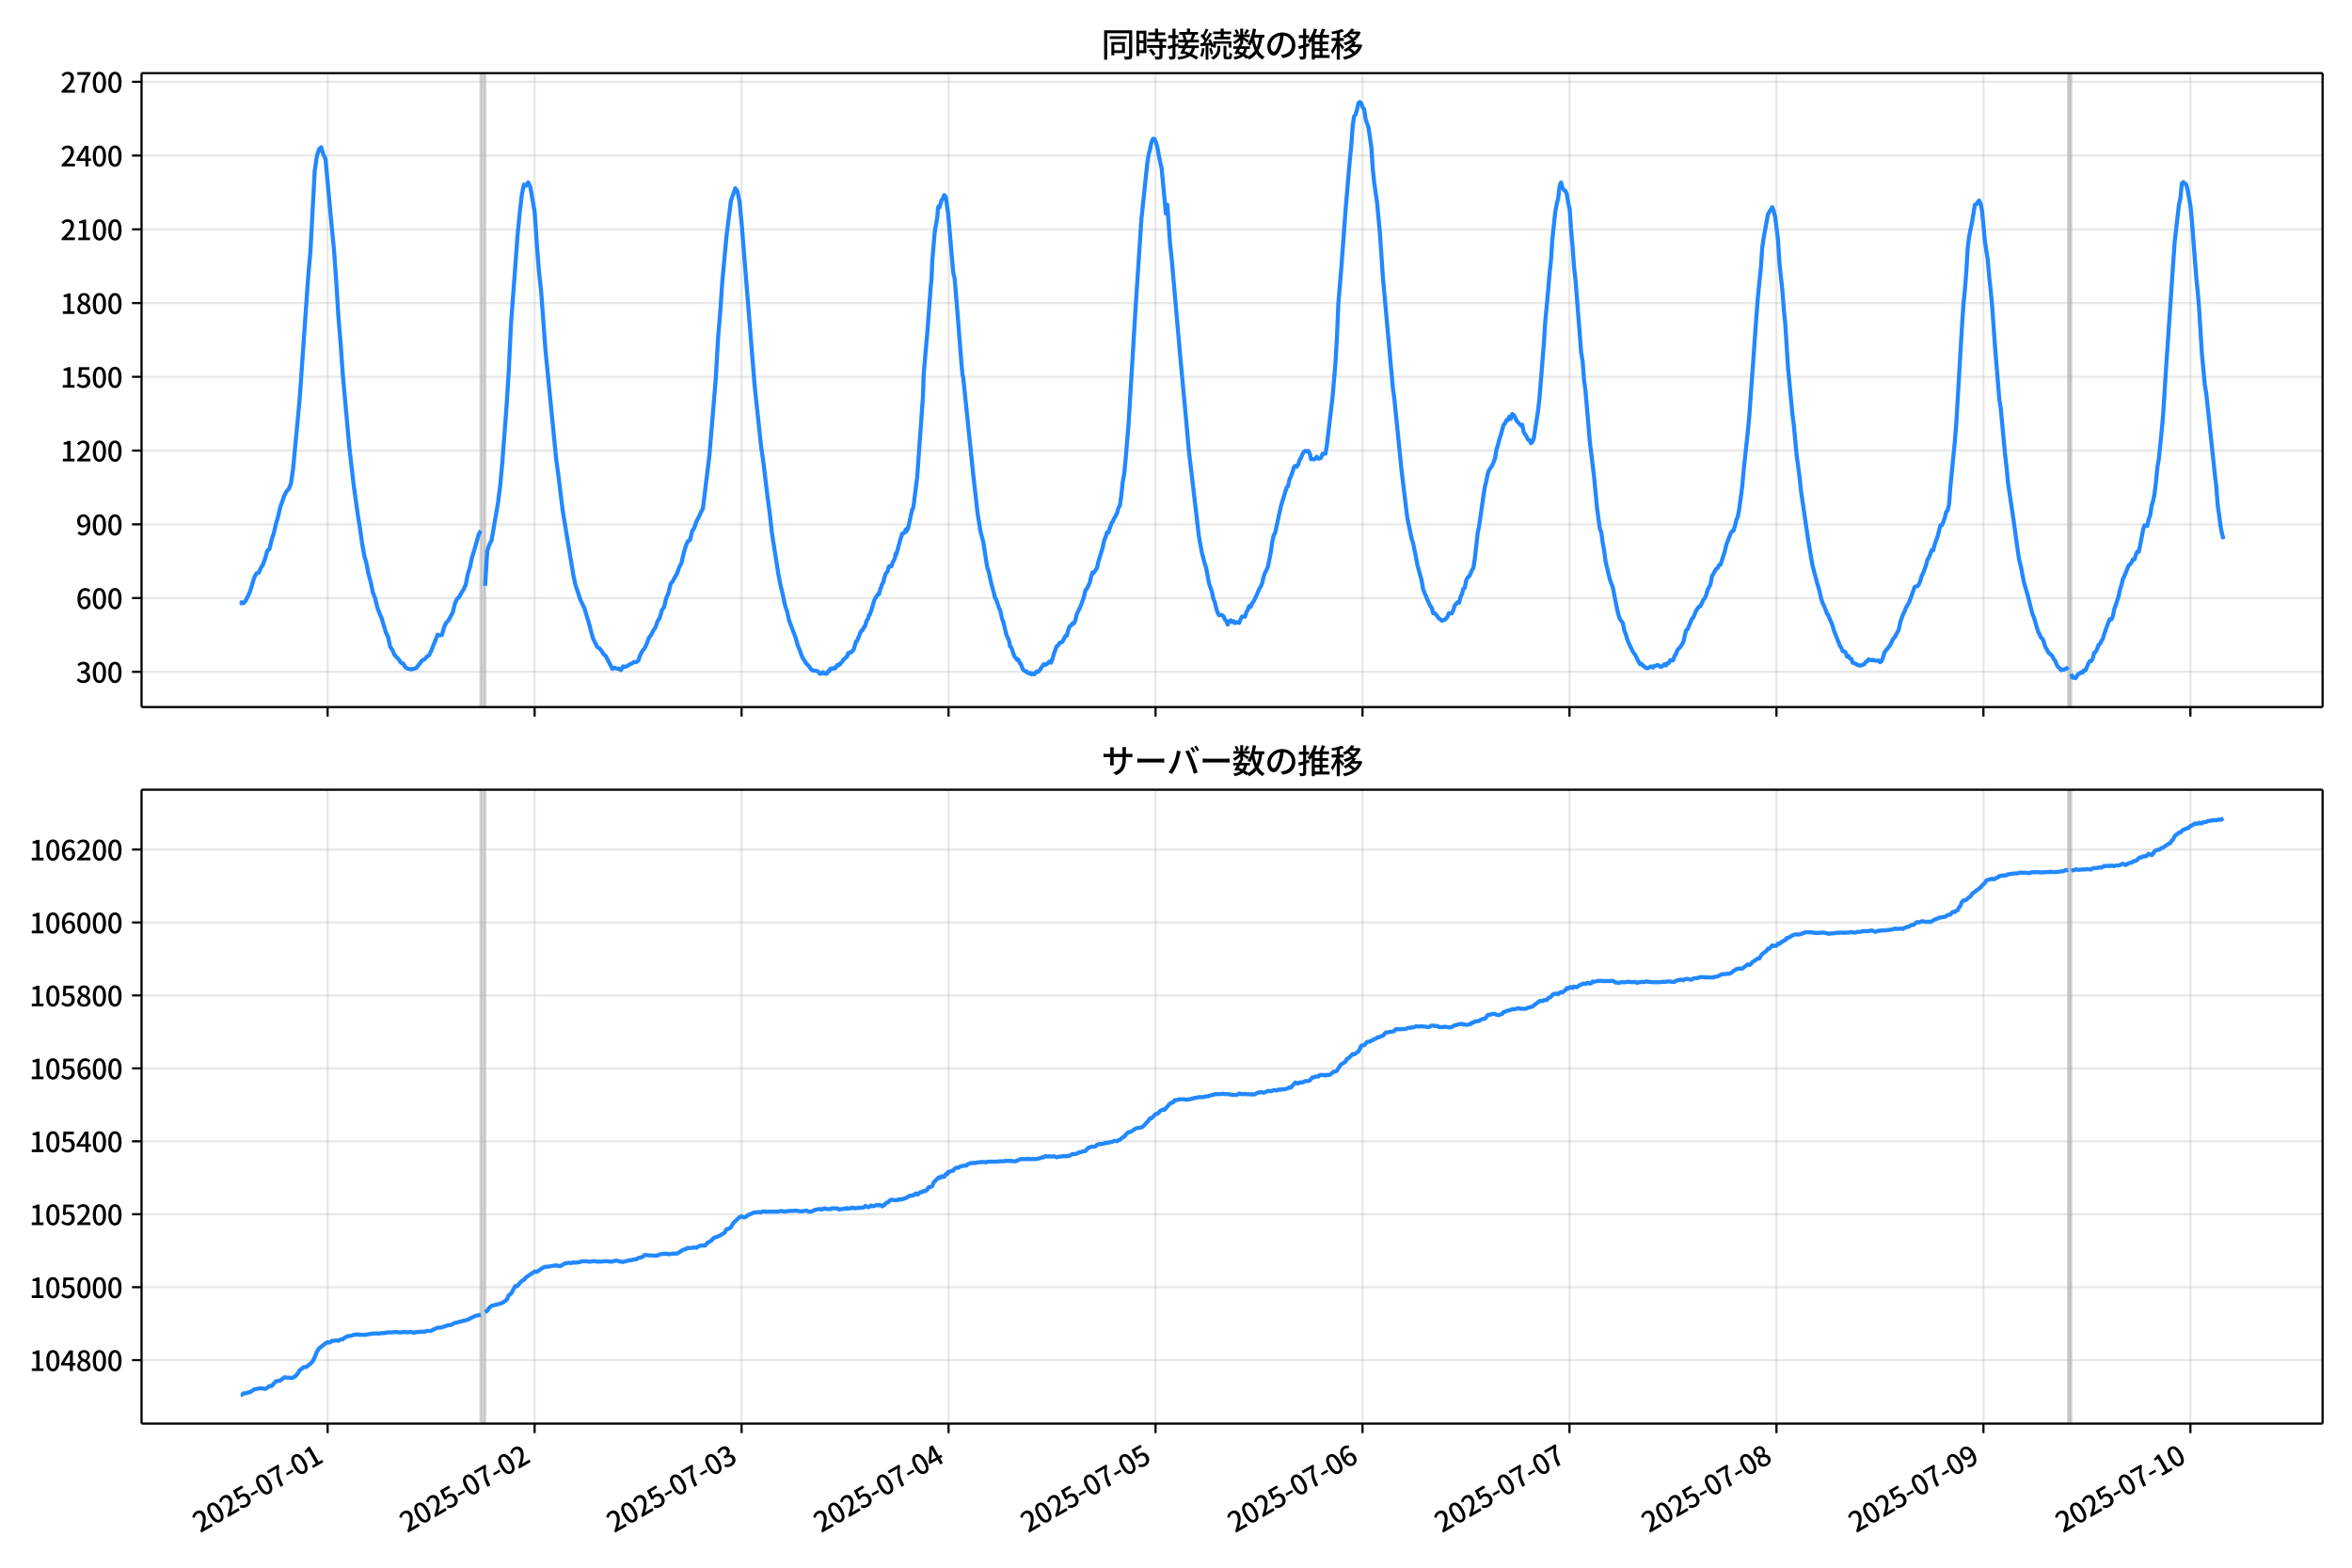 <!DOCTYPE svg  PUBLIC '-//W3C//DTD SVG 1.1//EN'  'http://www.w3.org/Graphics/SVG/1.1/DTD/svg11.dtd'>
<svg version="1.1" viewBox="0 0 864 576" xmlns="http://www.w3.org/2000/svg" xmlns:xlink="http://www.w3.org/1999/xlink">
 <defs>
  <style type="text/css">*{stroke-linejoin: round; stroke-linecap: butt}</style>
 </defs>
 <g id="aa">
  <g id="ab">
   <path d="m0 576h864v-576h-864z" fill="#fff"/>
  </g>
  <g id="ac">
   <g id="ad">
    <path d="m52 259.78h801.2v-232.9h-801.2z" fill="#fff"/>
   </g>
   <g id="ae">
    <path d="m176.59 259.78h1.584v-232.9h-1.584z" clip-path="url(#c)" fill="#808080" opacity=".3" stroke="#808080"/>
   </g>
   <g id="af">
    <path d="m759.76 259.78h1.056v-232.9h-1.056z" clip-path="url(#c)" fill="#808080" opacity=".3" stroke="#808080"/>
   </g>
   <g id="ag">
    <g id="ah">
     <g id="ai">
      <path d="m120.35 259.78v-232.9" clip-path="url(#c)" fill="none" stroke="#b0b0b0" stroke-linecap="square" stroke-opacity=".3" stroke-width=".8"/>
     </g>
     <g id="aj">
      <defs>
       <path id="e" d="m0 0v3.5" stroke="#000" stroke-width=".8"/>
      </defs>
      <use x="120.354" y="259.778" stroke="#000000" stroke-width=".8" xlink:href="#e"/>
     </g>
    </g>
    <g id="ak">
     <g id="al">
      <path d="m196.39 259.78v-232.9" clip-path="url(#c)" fill="none" stroke="#b0b0b0" stroke-linecap="square" stroke-opacity=".3" stroke-width=".8"/>
     </g>
     <g id="am">
      <use x="196.386" y="259.778" stroke="#000000" stroke-width=".8" xlink:href="#e"/>
     </g>
    </g>
    <g id="an">
     <g id="ao">
      <path d="m272.42 259.78v-232.9" clip-path="url(#c)" fill="none" stroke="#b0b0b0" stroke-linecap="square" stroke-opacity=".3" stroke-width=".8"/>
     </g>
     <g id="ap">
      <use x="272.417" y="259.778" stroke="#000000" stroke-width=".8" xlink:href="#e"/>
     </g>
    </g>
    <g id="aq">
     <g id="ar">
      <path d="m348.45 259.78v-232.9" clip-path="url(#c)" fill="none" stroke="#b0b0b0" stroke-linecap="square" stroke-opacity=".3" stroke-width=".8"/>
     </g>
     <g id="as">
      <use x="348.449" y="259.778" stroke="#000000" stroke-width=".8" xlink:href="#e"/>
     </g>
    </g>
    <g id="at">
     <g id="au">
      <path d="m424.48 259.78v-232.9" clip-path="url(#c)" fill="none" stroke="#b0b0b0" stroke-linecap="square" stroke-opacity=".3" stroke-width=".8"/>
     </g>
     <g id="av">
      <use x="424.48" y="259.778" stroke="#000000" stroke-width=".8" xlink:href="#e"/>
     </g>
    </g>
    <g id="aw">
     <g id="ax">
      <path d="m500.51 259.78v-232.9" clip-path="url(#c)" fill="none" stroke="#b0b0b0" stroke-linecap="square" stroke-opacity=".3" stroke-width=".8"/>
     </g>
     <g id="ay">
      <use x="500.512" y="259.778" stroke="#000000" stroke-width=".8" xlink:href="#e"/>
     </g>
    </g>
    <g id="az">
     <g id="ba">
      <path d="m576.54 259.78v-232.9" clip-path="url(#c)" fill="none" stroke="#b0b0b0" stroke-linecap="square" stroke-opacity=".3" stroke-width=".8"/>
     </g>
     <g id="bb">
      <use x="576.543" y="259.778" stroke="#000000" stroke-width=".8" xlink:href="#e"/>
     </g>
    </g>
    <g id="bc">
     <g id="bd">
      <path d="m652.57 259.78v-232.9" clip-path="url(#c)" fill="none" stroke="#b0b0b0" stroke-linecap="square" stroke-opacity=".3" stroke-width=".8"/>
     </g>
     <g id="be">
      <use x="652.575" y="259.778" stroke="#000000" stroke-width=".8" xlink:href="#e"/>
     </g>
    </g>
    <g id="bf">
     <g id="bg">
      <path d="m728.61 259.78v-232.9" clip-path="url(#c)" fill="none" stroke="#b0b0b0" stroke-linecap="square" stroke-opacity=".3" stroke-width=".8"/>
     </g>
     <g id="bh">
      <use x="728.606" y="259.778" stroke="#000000" stroke-width=".8" xlink:href="#e"/>
     </g>
    </g>
    <g id="bi">
     <g id="bj">
      <path d="m804.64 259.78v-232.9" clip-path="url(#c)" fill="none" stroke="#b0b0b0" stroke-linecap="square" stroke-opacity=".3" stroke-width=".8"/>
     </g>
     <g id="bk">
      <use x="804.638" y="259.778" stroke="#000000" stroke-width=".8" xlink:href="#e"/>
     </g>
    </g>
   </g>
   <g id="bl">
    <g id="bm">
     <g id="bn">
      <path d="m52 246.84h801.2" clip-path="url(#c)" fill="none" stroke="#b0b0b0" stroke-linecap="square" stroke-opacity=".3" stroke-width=".8"/>
     </g>
     <g id="bo">
      <defs>
       <path id="g" d="m0 0h-3.5" stroke="#000" stroke-width=".8"/>
      </defs>
      <use x="52" y="246.843" stroke="#000000" stroke-width=".8" xlink:href="#g"/>
     </g>
     <g id="bp">
      <!-- 300 -->
      <g transform="translate(27.9 250.83) scale(.1 -.1)">
       <defs>
        <path id="r" transform="scale(.016)" d="m1715-90q-371 0-656 90t-503 240q-217 150-377 323l359 474q211-205 479-359 269-153 634-153 269 0 467 92 199 93 311 266t112 423q0 256-125 451t-429 300q-304 106-835 106v551q467 0 732 105 266 106 384 291 119 186 119 423 0 307-192 489-192 183-531 183-269 0-503-119-233-118-438-316l-384 460q282 256 614 413 333 157 737 157 422 0 748-144 327-144 512-413 186-269 186-659 0-403-221-685-221-281-592-422v-26q269-70 490-227t349-400 128-557q0-422-215-726-214-304-573-468-358-163-787-163z"/>
        <path id="a" transform="scale(.016)" d="m1830-90q-460 0-806 275-346 276-535 823-188 547-188 1366 0 820 188 1357 189 538 535 803 346 266 806 266 461 0 800-269 340-269 528-803 189-534 189-1354 0-819-189-1366-188-547-528-823-339-275-800-275zm0 589q237 0 422 185 186 186 288 599 103 413 103 1091 0 679-103 1082-102 403-288 582-185 180-422 180-236 0-422-180-186-179-292-582-105-403-105-1082 0-678 105-1091 106-413 292-599 186-185 422-185z"/>
       </defs>
       <use xlink:href="#r"/>
       <use transform="translate(57)" xlink:href="#a"/>
       <use transform="translate(114)" xlink:href="#a"/>
      </g>
     </g>
    </g>
    <g id="bq">
     <g id="br">
      <path d="m52 219.75h801.2" clip-path="url(#c)" fill="none" stroke="#b0b0b0" stroke-linecap="square" stroke-opacity=".3" stroke-width=".8"/>
     </g>
     <g id="bs">
      <use x="52" y="219.745" stroke="#000000" stroke-width=".8" xlink:href="#g"/>
     </g>
     <g id="bt">
      <!-- 600 -->
      <g transform="translate(27.9 223.73) scale(.1 -.1)">
       <defs>
        <path id="k" transform="scale(.016)" d="m1971-90q-339 0-634 144-294 144-518 435-224 292-352 733-128 442-128 1044 0 678 147 1161 148 483 397 784 250 301 570 445t665 144q397 0 688-147 292-147 490-359l-403-448q-128 154-327 253-198 99-409 99-307 0-567-182-259-182-413-605-153-422-153-1145 0-608 115-1002t326-589q212-195 493-195 212 0 375 121 163 122 259 343t96 522q0 300-90 511-89 212-259 320-169 109-419 109-211 0-451-134t-458-461l-25 538q134 192 313 323t374 201q196 71 375 71 397 0 694-163 298-163 467-490 170-326 170-825 0-468-195-817-195-348-512-544-317-195-701-195z"/>
       </defs>
       <use xlink:href="#k"/>
       <use transform="translate(57)" xlink:href="#a"/>
       <use transform="translate(114)" xlink:href="#a"/>
      </g>
     </g>
    </g>
    <g id="bu">
     <g id="bv">
      <path d="m52 192.65h801.2" clip-path="url(#c)" fill="none" stroke="#b0b0b0" stroke-linecap="square" stroke-opacity=".3" stroke-width=".8"/>
     </g>
     <g id="bw">
      <use x="52" y="192.647" stroke="#000000" stroke-width=".8" xlink:href="#g"/>
     </g>
     <g id="bx">
      <!-- 900 -->
      <g transform="translate(27.9 196.63) scale(.1 -.1)">
       <defs>
        <path id="q" transform="scale(.016)" d="m1562-90q-410 0-708 150-297 151-502 356l403 461q141-160 346-256t422-96q224 0 425 102 202 103 352 333 151 230 237 614 87 384 87 941 0 589-115 970t-323 563-496 182q-205 0-372-118-166-118-262-336t-96-525q0-301 86-512 87-211 259-323 173-112 417-112 224 0 460 141 237 141 448 461l32-544q-134-180-313-314t-371-208-384-74q-391 0-689 166-297 167-467 496-169 330-169 823 0 467 195 816t515 541 698 192q339 0 636-138 298-137 519-419 221-281 349-710t128-1018q0-691-141-1187t-391-807q-249-310-563-461-313-150-652-150z"/>
       </defs>
       <use xlink:href="#q"/>
       <use transform="translate(57)" xlink:href="#a"/>
       <use transform="translate(114)" xlink:href="#a"/>
      </g>
     </g>
    </g>
    <g id="by">
     <g id="bz">
      <path d="m52 165.55h801.2" clip-path="url(#c)" fill="none" stroke="#b0b0b0" stroke-linecap="square" stroke-opacity=".3" stroke-width=".8"/>
     </g>
     <g id="ca">
      <use x="52" y="165.549" stroke="#000000" stroke-width=".8" xlink:href="#g"/>
     </g>
     <g id="cb">
      <!-- 1200 -->
      <g transform="translate(22.2 169.53) scale(.1 -.1)">
       <defs>
        <path id="i" transform="scale(.016)" d="m544 0v608h1037v3277h-845v467q333 58 579 147 247 90 451 218h557v-4109h915v-608h-2694z"/>
        <path id="b" transform="scale(.016)" d="m282 0v429q697 621 1164 1136 468 515 701 956 234 442 234 826 0 256-87 451-86 196-262 301-176 106-445 106-275 0-506-151-230-150-422-368l-416 410q301 333 637 518 336 186 803 186 429 0 749-176t496-493 176-745q0-455-224-919t-615-935q-390-470-889-950 186 20 394 36t374 16h1184v-634h-3046z"/>
       </defs>
       <use xlink:href="#i"/>
       <use transform="translate(57)" xlink:href="#b"/>
       <use transform="translate(114)" xlink:href="#a"/>
       <use transform="translate(171)" xlink:href="#a"/>
      </g>
     </g>
    </g>
    <g id="cc">
     <g id="cd">
      <path d="m52 138.45h801.2" clip-path="url(#c)" fill="none" stroke="#b0b0b0" stroke-linecap="square" stroke-opacity=".3" stroke-width=".8"/>
     </g>
     <g id="ce">
      <use x="52" y="138.451" stroke="#000000" stroke-width=".8" xlink:href="#g"/>
     </g>
     <g id="cf">
      <!-- 1500 -->
      <g transform="translate(22.2 142.44) scale(.1 -.1)">
       <defs>
        <path id="h" transform="scale(.016)" d="m1715-90q-365 0-653 90t-506 237q-217 147-383 307l352 480q134-134 294-246t361-183q202-70 452-70 262 0 473 118 212 119 333 346 122 227 122 541 0 460-247 716-246 256-649 256-224 0-384-64t-365-198l-365 237 141 2240h2387v-627h-1747l-109-1204q154 77 307 118 154 42 340 42 397 0 723-160t518-490q192-329 192-847 0-519-224-887t-586-560q-361-192-777-192z"/>
       </defs>
       <use xlink:href="#i"/>
       <use transform="translate(57)" xlink:href="#h"/>
       <use transform="translate(114)" xlink:href="#a"/>
       <use transform="translate(171)" xlink:href="#a"/>
      </g>
     </g>
    </g>
    <g id="cg">
     <g id="ch">
      <path d="m52 111.35h801.2" clip-path="url(#c)" fill="none" stroke="#b0b0b0" stroke-linecap="square" stroke-opacity=".3" stroke-width=".8"/>
     </g>
     <g id="ci">
      <use x="52" y="111.353" stroke="#000000" stroke-width=".8" xlink:href="#g"/>
     </g>
     <g id="cj">
      <!-- 1800 -->
      <g transform="translate(22.2 115.34) scale(.1 -.1)">
       <defs>
        <path id="l" transform="scale(.016)" d="m1830-90q-441 0-787 163-345 164-547 448-202 285-202 650 0 314 122 557t314 419 403 291v32q-256 186-442 458-185 272-185 643 0 365 176 640t480 425q304 151 694 151 410 0 704-160t457-439q164-278 164-649 0-237-96-448t-234-381q-137-169-291-278v-32q218-115 397-285 179-169 288-406t109-557q0-346-189-628-189-281-532-448-342-166-803-166zm314 2708q205 198 310 419 106 221 106 464 0 211-83 384t-247 272q-163 99-393 99-288 0-480-183-192-182-192-502 0-256 134-429 135-172 359-294t486-230zm-294-2170q236 0 418 89 183 90 285 253 103 164 103 388 0 211-90 367-89 157-246 272-157 116-368 215t-454 195q-244-173-398-426-153-252-153-553 0-237 118-416 119-179 324-282 205-102 461-102z"/>
       </defs>
       <use xlink:href="#i"/>
       <use transform="translate(57)" xlink:href="#l"/>
       <use transform="translate(114)" xlink:href="#a"/>
       <use transform="translate(171)" xlink:href="#a"/>
      </g>
     </g>
    </g>
    <g id="ck">
     <g id="cl">
      <path d="m52 84.255h801.2" clip-path="url(#c)" fill="none" stroke="#b0b0b0" stroke-linecap="square" stroke-opacity=".3" stroke-width=".8"/>
     </g>
     <g id="cm">
      <use x="52" y="84.255" stroke="#000000" stroke-width=".8" xlink:href="#g"/>
     </g>
     <g id="cn">
      <!-- 2100 -->
      <g transform="translate(22.2 88.241) scale(.1 -.1)">
       <use xlink:href="#b"/>
       <use transform="translate(57)" xlink:href="#i"/>
       <use transform="translate(114)" xlink:href="#a"/>
       <use transform="translate(171)" xlink:href="#a"/>
      </g>
     </g>
    </g>
    <g id="co">
     <g id="cp">
      <path d="m52 57.157h801.2" clip-path="url(#c)" fill="none" stroke="#b0b0b0" stroke-linecap="square" stroke-opacity=".3" stroke-width=".8"/>
     </g>
     <g id="cq">
      <use x="52" y="57.157" stroke="#000000" stroke-width=".8" xlink:href="#g"/>
     </g>
     <g id="cr">
      <!-- 2400 -->
      <g transform="translate(22.2 61.143) scale(.1 -.1)">
       <defs>
        <path id="m" transform="scale(.016)" d="m2170 0v3072q0 192 12 457 13 266 20 458h-26q-90-179-183-365-92-185-195-364l-921-1415h2579v-576h-3328v493l1875 2957h858v-4717h-691z"/>
       </defs>
       <use xlink:href="#b"/>
       <use transform="translate(57)" xlink:href="#m"/>
       <use transform="translate(114)" xlink:href="#a"/>
       <use transform="translate(171)" xlink:href="#a"/>
      </g>
     </g>
    </g>
    <g id="cs">
     <g id="ct">
      <path d="m52 30.059h801.2" clip-path="url(#c)" fill="none" stroke="#b0b0b0" stroke-linecap="square" stroke-opacity=".3" stroke-width=".8"/>
     </g>
     <g id="cu">
      <use x="52" y="30.059" stroke="#000000" stroke-width=".8" xlink:href="#g"/>
     </g>
     <g id="cv">
      <!-- 2700 -->
      <g transform="translate(22.2 34.045) scale(.1 -.1)">
       <defs>
        <path id="j" transform="scale(.016)" d="m1235 0q32 646 109 1187t224 1024 384 941 576 938h-2208v627h3027v-455q-409-512-665-989-256-476-397-969t-205-1053-90-1251h-755z"/>
       </defs>
       <use xlink:href="#b"/>
       <use transform="translate(57)" xlink:href="#j"/>
       <use transform="translate(114)" xlink:href="#a"/>
       <use transform="translate(171)" xlink:href="#a"/>
      </g>
     </g>
    </g>
   </g>
   <g id="cw">
    <path d="m88.418 221.46.15.181.133-.361.549.361.28-.09.747-.903.79-1.536.795-1.806 1.611-5.329.788-1.355.794-.181.746-1.716.792-1.265.792-2.168.792-2.89.792-.632.792-3.342.792-2.439.792-3.432.792-2.71.792-3.432 1.584-4.516.792-1.445.792-.813.792-2.078.792-5.51 2.376-25.201 3.168-45.434.792-8.852 1.584-29.717.792-5.51.792-2.439.792-.813.792 2.71.792 1.626 2.376 25.833.792 8.129.792 11.2.792 12.917.792 9.484.792 11.381 2.376 26.556 1.584 13.91 1.584 11.381.792 4.878.792 5.691.792 4.426.792 2.8.792 4.065.792 2.89.792 3.794.792 1.987.792 3.342.792 2.168.792 1.806 1.584 5.329.792 1.626.792 3.613.792 1.174.792 1.806 1.584 1.716.792 1.174.792.271.792 1.355.792.542 1.584.271 1.584-.452 2.376-2.981.792-.271.792-.994.792-.452.792-1.626 2.376-5.962.792.271.792-.181.792-2.89.792-1.626.792-.813 1.584-2.89.792-3.252.792-1.806.792-.632.792-1.536.792-1.265.792-1.626.792-4.065.792-2.529.792-3.794.792-2.439 1.584-5.691.792-1.445m1.584 20.233.792-12.736.792-2.439.792-1.445 2.376-13.91.792-6.232.792-8.671 1.584-20.956.792-12.736.792-16.891 1.584-21.227.792-11.02.792-8.22.792-7.045.792-3.884.792.452.792-1.265.792 1.806 1.584 9.123.792 11.923.792 10.026.792 7.226 1.584 21.588 3.96 40.286.792 5.691 1.584 13.007 3.96 23.937.792 3.613.792 2.168.792 2.619 1.584 3.342 1.584 5.149 1.584 5.962 1.584 3.252.792.452.792.903.792 1.355.792.632 2.376 4.697.792-.452.792.361h.792l.792.542.792-1.355.792.181.792-.361.792-.542.792-.271.792-.632.792.09.792-.542.792-2.168.792-1.536.792-.903.792-1.716.792-2.168.792-.994.792-1.626.792-1.084.792-2.349.792-1.265.792-2.8.792-1.084.792-3.342.792-1.716.792-3.432.792-.994.792-1.536.792-1.265.792-2.349.792-1.445.792-3.432.792-2.8.792-1.897.792-.452.792-3.252.792-1.174.792-2.439.792-1.445.792-1.806.792-1.445 2.376-19.42 2.376-28.633.792-14.272.792-9.484.792-11.652 1.584-17.072 1.584-12.555 1.584-4.607.792 1.084.792 3.884.792 8.31 4.752 59.344 2.376 22.311.792 5.42 1.584 13.188.792 5.871.792 7.226 2.376 15.175.792 4.065.792 3.252.792 3.884.792 2.349.792 3.523 2.376 6.232.792 2.89.792 1.897.792 2.258 1.584 2.529.792.723.792 1.174.792.632h.792l1.056.271.264.271.264.452.264.181.528-.09.528-.542.528.452.264-.09.528.271.528-.632.264-.542.264.181.264-.813.264-.181h.264l.264.181.264-.181.264.09.264-.452.264.361.792-1.265.264.181.264-.09.264-.452.264.09.264-.542.528-.452.528-.903.264-.09.528-.542.264-.09.264-.542.264-.903.264.09.528-.452.264.09.792-.813.264-.452.792-2.8h.264l.264-.542.264-.813.264-.271.528-1.716.264-.181.264-.542h.264l.528-1.174.264-.09.792-2.439.264-.271.264-.542.264-1.084.264-.09.264-.903.264-.452 1.056-3.703.528-1.265.264-.181.264-.542.264-.271.264-.452.264.181.528-2.168.264-.361.264-1.084.528-.723.264-1.445.264-.632.264-1.084.792-.903.264-1.265.264-.542.264-.09.264.181.264-.09.528-1.445.792-1.536.264-1.716.264.271 1.32-4.878.264-1.084.264-.452.264-1.174.792-.271.264-.452.264-.813.264.723.264-1.084.264.271 1.584-7.316.264-.181.264-1.174 1.32-10.568 2.112-29.446.264-8.129.792-9.394.528-5.781 1.32-17.614.264-2.619.264-6.323.792-9.575.264-2.349.264-1.174.528-3.161.264-3.342.264-.542.264.452.792-2.8.264-.181.264-.361.264-1.084.264-.09.528.903.528 3.974.264 1.806 1.848 21.498.264 1.445.264.813.792 9.484 1.848 23.395.264 2.619.264 1.084 3.696 35.86.792 6.955.792 7.136 1.056 6.503 1.056 4.155 1.32 8.491.264 1.174.264.542 1.056 4.787 1.056 3.884.264 1.355.264.271.528 1.265.792 2.439.264.452.264.813.528 2.619.528 1.265 1.056 4.516.792 1.716.264.813.264 1.716.528.452.792 2.439.528 1.174.528.361.264.632.264-.271.264.361.528 1.174.264.09.792 2.078.528.452.264.09.264.271.264-.09.264.452.528.09.264.271.528-.181.264.452.264-.361.792.361.528-.632.264-.452.528.181.528-.452.792-1.265.792-1.084.528.271.528-.271 1.056-.994.528.452.528-1.265.528-1.897 1.056-2.89.528-.271.528-.994 1.056-.361 1.056-2.168.528-.09.528-1.987.528-1.445.528-.271.528-.813h.528l.528-1.174.528-2.258 1.056-2.168.528-1.174 1.056-3.071.528-2.349.528-.542 1.056-2.168.528-2.349.528-1.536.528.09.528-.903.528-.632.528-2.439 1.584-5.149.528-2.619.528-1.174.528-1.806h.528l1.056-3.252.528-.723.528-1.174 1.056-1.897.528-1.987.528-.903.528-3.794.528-5.058.528-2.8.528-5.42 1.056-12.646 2.64-43.718 2.112-31.976 2.112-20.052.528-3.432.528-2.078.528-2.619.528-1.084h.528l.528 1.174.528 1.806 1.056 5.6.528 2.078 1.584 16.801.528-3.252 1.056 14.904.528 4.787 3.168 36.131 2.112 22.762 1.056 11.833 3.696 31.524 1.056 5.781 1.056 4.065.528 1.626 1.056 5.691 1.056 3.071.528 2.619.528 1.174.528 2.258.528 1.716.528.903.528-.181.528.09.528.452.528 1.084.528.632.528 1.355.528-1.174.528-.452.528.632.528-.271.528.723.528-.361 1.056.271.528-1.355.528-.994 1.056.09.528-1.626.528-.903.528-1.445.528.361.528-1.355.528-.632 1.056-2.168 1.056-2.529.528-.813.528-1.265.528-2.349.528-1.445.528-.994.528-1.265 1.056-5.239.528-3.884.528-2.349.528-.903 2.112-9.755 2.112-6.955.528-.452.528-2.529.528-1.084.528-1.445.528-1.806.528-.632.528.361.528-.723.528-1.716.528-.813.528-1.355.528-.903.528-.361.528.271.528-.271.528.723.528 2.349.528-.09.528.181.528-.361.528-.632.528.723.528-.09.528-.271.528-1.445h1.056l.528-2.981 2.112-17.975 1.056-12.375.528-9.123.528-12.646 1.056-12.646 1.584-21.588 1.584-18.607.528-5.239.528-7.407.528-3.432.528-.632.528-1.806.528-2.439.528-.361.528.542.528 1.536.528.542.528 3.703 1.056 3.071 1.056 7.316.528 8.039.528 5.058 1.056 7.316 1.056 11.471 1.056 15.807 3.696 40.918.528 3.794 2.64 26.285 2.112 17.433 1.584 7.587.528 1.626 1.056 5.149.528 2.89 1.584 5.781.528 3.161 1.584 3.884 1.056 2.258.528.632.528 2.078.528-.09.528.542 1.056 1.445.528.271.528.542 1.056-.361.528-.452.528-.632.528-1.355 1.056.09.528-1.174.528-1.716 1.056-1.174.528.181.528-2.078.528-1.084.528-1.987.528-.361.528-2.71.528-1.084.528-.361.528-.994.528-1.355.528-.813.528-3.432 1.056-9.484.528-2.529 1.584-11.11.528-3.342.528-1.987.528-2.71.528-1.445 1.056-1.536.528-1.174.528-1.445.528-3.161.528-1.626.528-2.258.528-1.445 1.056-3.884.528-.452.528-1.265h.528l.528-1.265.528.813.528-1.806.528.361.528.813.528 1.265 1.056 1.174.528.632.528-.271.528 2.71 1.056 1.626.528 1.084.528.181.528 1.174.528-.452.528-1.265 1.584-10.207.528-4.787 1.584-19.691.528-8.31 1.056-11.291.528-6.413.528-4.787.528-8.129 1.056-9.755.528-2.89.528-2.078.528-4.426.528-1.355.528 1.987.528.813.528.271.528 1.174.528 3.432.528 2.168.528 7.858.528 5.871.528 7.407.528 4.516 2.112 27.098.528 3.071.528 7.045.528 3.794 1.056 12.375.528 6.323 1.584 13.097 1.056 11.2 1.056 7.768.528 1.265.528 3.884.528 2.89.528 4.065 1.584 6.594 1.056 2.8 1.584 8.039.528 2.168.528 1.445 1.056 1.536.528 2.71.528 1.265.528 1.897.528 1.355 1.584 3.252 1.056 1.536 1.056 2.168.528.903.528-.181.528.723.528.271.528.542.528.09.528-.09.528-.452.528-.09.528.452.528-.632.528-.09.528-.271.528.181.528.452h.528l1.056-.903.528.452.528-.813.528-.09.528-1.084.528.181.528-.09.528-1.626.528-.723.528-1.445 1.056-1.084 1.056-1.716 1.056-4.426.528-.361 1.584-3.794.528-.542 1.056-2.529 1.056-1.536.528-.09 1.056-2.349.528-.542.528-1.265.528-1.897 1.056-1.987.528-2.981 1.584-2.71.528-.361.528-1.084.528-.09 1.584-4.968.528-2.349 1.584-4.155.528-.813.528-.181.528-1.716.528-2.258.528-1.174.528-2.89 1.056-7.858.528-5.962 1.584-14.723.528-5.6 2.64-36.944.528-6.865 1.056-10.297.528-7.678.528-3.703 1.584-8.671 1.584-2.529.528 1.445.528 2.078 1.056 8.581.528 8.491 1.056 10.026.528 6.865.528 5.149 1.056 16.62 1.584 16.801.528 4.155 1.056 11.2 1.056 7.858.528 5.058 2.64 18.065 1.056 6.323.528 2.981 1.584 5.962 1.056 3.703.528 2.439.528 1.626.528.994 1.056 2.8.528.723 1.584 3.884.528 1.897 2.112 5.329.528.813.528 1.265h.528l.528.452.528 1.536.528-.271.528.994.528.09.528 1.445 1.056.361.528.361 1.056.361 1.584-.542.528-.813.528-.271.528-.723 1.056.361.528-.181.528.271 1.056.09.528-.09.528.632.528-.361.528-1.355.528-1.806.528-.813.528-.542 1.056-1.445.528-.994.528-1.265.528-.452 1.584-2.89.528-2.71 1.056-2.981.528-.994.528-1.445 1.056-1.716 1.056-2.8 1.056-3.071.528-.271h.528l.528-.723.528-1.265.528-1.897.528-.994 1.056-2.89.528-2.078.528-.723 1.056-2.8.528.181.528-2.168 1.056-2.89 1.056-4.155h.528l.528-1.174.528-1.536.528-2.168.528-.632.528-2.168.528-6.865 1.584-16.078.528-6.503 2.112-35.95.528-7.949.528-5.239.528-6.774.528-8.942.528-4.155 1.056-5.239 1.056-6.413.528-.181.528-.813.528-.542.528 1.265.528 2.619 1.056 11.291 1.056 6.774.528 6.323.528 4.697.528 5.871 1.056 14.814 1.584 19.42.528 3.342 1.584 16.981.528 4.426.528 5.691 2.112 14.272 1.584 11.471.528 3.252.528 1.897 1.056 5.6 1.584 5.51 1.584 6.323.528 1.174 1.584 5.42.528.903.528 1.265.528.361.528 1.265.528 1.806.528.813.528 1.084 1.584 1.536.528 1.084.528.632.528 1.445.528.813.528.361.528.723.528-.271.528.181.528-.361.528-.181.528-.542m1.056 2.529.528 1.445.528-.09.528.271 1.056-1.626.528-.09.528-.542.528.181.528-.903.528.09 1.056-2.619.528-.813h.528l.528-.903.528-2.168.528-.271.528-.994.528-1.536.528-.361.528-1.174.528-.723.528-1.806 1.056-2.981.528-1.445.528-1.084.528.181.528-1.174.528-2.71.528-1.355 1.056-3.252.528-2.619.528-1.536.528-2.258.528-.994 1.584-3.974.528-.361.528-.723.528-1.174.528.09.528-1.716.528-1.174.528.09.528-2.349 1.056-5.691.528-1.716 1.056.181.528-2.529.528-1.355.528-3.523.528-1.716.528-2.619.528-4.336.528-5.42.528-2.981 1.056-10.388.528-5.962 1.056-16.801 2.64-38.931.528-7.587 1.056-9.304.528-4.516.528-2.349.528-5.42.528-.542 1.056.813.528 1.897 1.056 6.052.528 5.42 1.056 13.639.528 6.865.528 5.149.528 6.413 1.056 16.981 1.056 11.291.528 3.071 3.168 29.898.528 4.426.528 7.045.528 3.432.528 4.245.528 2.619.528 1.897v0" clip-path="url(#c)" fill="none" stroke="#28f" stroke-linecap="square" stroke-width="1.5"/>
   </g>
   <g id="cx">
    <path d="m52 259.78v-232.9" fill="none" stroke="#000" stroke-linecap="square" stroke-width=".8"/>
   </g>
   <g id="cy">
    <path d="m853.2 259.78v-232.9" fill="none" stroke="#000" stroke-linecap="square" stroke-width=".8"/>
   </g>
   <g id="cz">
    <path d="m52 259.78h801.2" fill="none" stroke="#000" stroke-linecap="square" stroke-width=".8"/>
   </g>
   <g id="da">
    <path d="m52 26.88h801.2" fill="none" stroke="#000" stroke-linecap="square" stroke-width=".8"/>
   </g>
   <g id="db">
    <!-- 同時接続数の推移 -->
    <g transform="translate(404.6 20.88) scale(.12 -.12)">
     <defs>
      <path id="x" transform="scale(.016)" d="m1587 3936h3232v-518h-3232v518zm320-1114h557v-2534h-557v2534zm301 0h2291v-2086h-2291v512h1734v1069h-1734v505zm-1683 2260h5113v-570h-4524v-5056h-589v5626zm4768 0h595v-4896q0-250-67-397t-227-218q-160-77-426-96t-675-19q-13 83-45 192t-77 218q-45 108-89 185 281-13 527-13 247 0 330 0 83 7 118 42 36 35 36 112v4890z"/>
      <path id="v" transform="scale(.016)" d="m2714 4672h3238v-525h-3238v525zm-244-1235h3712v-538h-3712v538zm20-1184h3635v-531h-3635v531zm1523 3155h595v-2310h-595v2310zm832-2451h589v-2823q0-230-61-364-61-135-227-199-167-70-423-86t-633-16q-20 121-78 285-57 163-121 284 275-6 509-9t310-3q77 6 106 28 29 23 29 93v2810zm-2023-1677 487 282q153-160 313-352t294-381q135-189 206-343l-519-313q-64 153-189 348-124 196-278 394-154 199-314 365zm-2086 3718h1619v-4281h-1619v544h1056v3187h-1056v550zm32-1843h1293v-537h-1293v537zm-320 1843h563v-4832h-563v4832z"/>
      <path id="w" transform="scale(.016)" d="m3866 5408h614v-870h-614v870zm-1479-653h3597v-518h-3597v518zm-230-1485h4e3v-518h-4e3v518zm825 922 519 102q64-160 121-342 58-182 96-352 39-170 45-304l-544-128q-6 134-42 313-35 180-83 365-48 186-112 346zm1856 109 589-71q-96-275-202-557-105-281-195-486l-518 77q58 147 122 329 64 183 118 372t86 336zm-2643-2106h3943v-518h-3943v518zm1408 685 602-115q-167-371-362-784t-390-797-362-685l-525 179q160 288 346 666t368 784 323 752zm-659-2157 358 403q352-102 733-240 381-137 752-304 371-166 697-336 327-169 558-329l-384-461q-218 160-532 336-313 176-685 345-371 170-755 323-384 154-742 263zm1894 1114 583-71q-122-550-353-944-230-393-604-662t-922-435q-547-167-1296-269-25 128-93 269-67 141-137 230 678 64 1168 192t819 349q330 221 531 550 202 330 304 791zm-4684 217q396 90 953 240 557 151 1120 311l77-544q-525-154-1053-311-528-156-963-284l-134 588zm121 2093h1965v-563h-1965v563zm819 1248h576v-5229q0-236-51-374t-192-208q-141-77-355-99-214-23-541-16-13 115-64 288t-109 294q205-6 381-6t234 0q64 0 92 28 29 29 29 93v5229z"/>
      <path id="u" transform="scale(.016)" d="m4058 5408h595v-1798h-595v1798zm-1415-563h3443v-499h-3443v499zm231-992h3008v-499h-3008v499zm-224-877h3475v-1203h-531v729h-2432v-729h-512v1203zm1964-877h551v-1881q0-122 22-157 23-35 106-35 25 0 92 0 68 0 135 0t99 0q51 0 83 54t45 224 19 515q90-70 234-131t259-93q-19-429-83-662-64-234-183-326-118-93-316-93-39 0-103 0t-134 0-138 0q-67 0-99 0-237 0-365 64t-176 218q-48 153-48 422v1881zm-1164-6h550v-455q0-243-48-528-48-284-186-579-137-294-409-572-272-279-727-503-70 90-192 208-121 118-230 195 416 205 665 438 250 234 371 474 122 240 164 467 42 228 42 413v442zm-2240 3309 524-192q-121-244-259-503-137-259-275-496t-259-416l-410 173q122 186 246 438 125 253 240 515 116 263 193 481zm716-743 500-230q-224-359-496-756-272-396-548-764-275-368-518-650l-358 205q179 211 377 483 199 272 387 569 189 298 358 592 170 295 298 551zm-1721-665 307 403q166-154 339-340 173-185 320-364t224-327l-326-460q-77 160-218 348-141 189-314 384-172 196-332 356zm1485-832 435 179q128-211 249-458 122-246 215-474 93-227 137-412l-473-211q-32 185-119 422-86 237-201 486-115 250-243 468zm-1530-583q422 26 998 54 576 29 1184 68l7-499q-570-45-1127-84-556-38-992-70l-70 531zm1702-992 436 135q121-276 214-596t118-556l-454-148q-26 237-112 563-86 327-202 602zm-1363 109 499-83q-57-455-163-897-105-441-253-748-51 32-134 73-83 42-170 83-86 42-144 62 148 294 234 697t131 813zm691 627h525v-2861h-525v2861z"/>
      <path id="o" transform="scale(.016)" d="m224 2022h3187v-499h-3187v499zm51 2247h3111v-487h-3111v487zm1127-1735 563-121q-154-320-333-672t-352-679q-173-326-326-582l-532 173q148 243 324 566t345 669q170 346 311 646zm934-832 563-64q-89-480-262-838t-461-614-701-432-976-298q-25 128-99 269t-157 237q659 102 1085 303 426 202 666 554t342 883zm422 3597 519-211q-147-218-298-436-150-217-278-377l-403 186q121 173 252 413 132 240 208 425zm-1203 109h563v-2957h-563v2957zm-1075-320 448 186q134-192 246-420 112-227 157-393l-467-211q-38 172-147 406t-237 432zm1094-1050 397-236q-160-263-400-529-240-265-519-489-278-224-553-378-51 103-141 237-89 135-179 218 269 109 534 294 266 186 493 416 228 231 368 467zm487-204q83-45 246-145 163-99 352-211t346-211 221-150l-327-423q-83 77-230 198-147 122-317 253-170 132-327 250-156 119-259 189l295 250zm1798 396h2311v-556h-2311v556zm115 1178 615-90q-103-640-263-1235t-384-1101q-224-505-512-889-44 57-134 134t-186 157-166 125q275 339 473 796 199 458 340 995 141 538 217 1108zm1223-1510 614-58q-147-1101-445-1940-297-838-813-1443-515-604-1321-1014-26 71-90 177-64 105-134 208-70 102-128 159 742 346 1212 880 471 535 730 1290 260 755 375 1741zm-1005-135q134-851 387-1597 253-745 659-1305 407-560 1002-874-70-57-154-150-83-93-154-189-70-96-121-179-633 371-1056 988-422 618-688 1434-265 816-425 1783l550 89zm-3309-3065 327 416q377-148 754-330 378-182 701-378 324-195 548-368l-416-435q-211 179-519 378-307 198-666 383-358 186-729 334z"/>
      <path id="t" transform="scale(.016)" d="m3686 4378q-64-493-163-1041-99-547-265-1084-192-653-432-1104t-522-688-595-237q-320 0-596 221-275 221-448 621-172 400-172 931 0 537 220 1017 221 480 611 851 391 372 909 583 519 211 1121 211 576 0 1040-186 464-185 793-515 330-329 502-771 173-441 173-941 0-672-278-1194-278-521-816-851-538-329-1318-444l-378 601q166 20 307 42t263 48q307 70 585 217 279 148 496 375 218 227 342 534 125 308 125 692t-122 713q-121 330-358 573-236 243-582 380-346 138-781 138-525 0-935-186-409-185-694-489-284-304-432-656-147-352-147-678 0-365 89-605 90-240 224-355 135-115 276-115t288 144 297 457q151 314 298 800 147 461 246 982 100 522 145 1021l684-12z"/>
      <path id="p" transform="scale(.016)" d="m2995 2925h2893v-519h-2893v519zm0-1280h2893v-519h-2893v519zm-64-1299h3232v-557h-3232v557zm1312 3577h563v-3763h-563v3763zm429 1466 634-141q-154-390-340-794-185-403-339-684l-512 140q103 199 208 458 106 259 195 528 90 269 154 493zm-1472 25 582-147q-153-518-371-1018-217-499-483-931t-573-758q-38 64-109 160-70 96-147 198-77 103-141 160 416 416 733 1034t509 1302zm128-1203h2720v-537h-2720v-4205h-582v4422l313 320h269zm-3174-2157q396 90 953 240 557 151 1120 311l77-544q-525-154-1053-311-528-156-963-284l-134 588zm121 2093h1965v-563h-1965v563zm819 1248h576v-5229q0-236-51-374t-192-208q-141-77-355-99-214-23-541-16-13 115-64 288t-109 294q205-6 381-6t234 0q64 0 92 28 29 29 29 93v5229z"/>
      <path id="n" transform="scale(.016)" d="m4051 5402 595-109q-281-493-729-941t-1107-806q-39 64-106 144t-141 153q-73 74-137 119 608 288 1011 678t614 762zm-77-557h1511v-493h-1863l352 493zm1293 0h109l109 25 384-179q-192-505-496-905t-695-701q-390-301-845-519-454-217-947-358-44 109-137 253t-176 227q448 109 867 294 419 186 777 445 359 259 631 592t419 730v96zm-1990-954 377 307q167-96 336-218 170-121 320-249 151-128 247-237l-397-332q-90 108-237 236t-317 259q-169 132-329 234zm1107-934 595-109q-307-538-803-1031-496-492-1232-876-38 64-102 144t-138 156q-74 77-138 116 455 217 807 483t604 554q253 288 407 563zm-90-589h1460v-506h-1818l358 506zm1268 0h121l109 26 384-167q-192-614-531-1075t-787-794q-448-332-983-553-534-221-1129-355-45 115-132 269-86 153-176 249 551 96 1043 285 493 189 903 473 410 285 714 669t464 883v90zm-2132-1056 410 339q186-102 384-237 198-134 371-275t282-269l-435-371q-103 128-270 272-166 144-361 288t-381 253zm-2150 3533h589v-5376h-589v5376zm-992-1242h2336v-569h-2336v569zm1024-224 365-160q-96-339-231-707-134-368-291-727-157-358-336-672-179-313-365-537-44 128-134 291t-160 272q173 192 339 457 167 266 323 570 157 304 282 618t208 595zm941 1946 416-467q-314-122-695-221-380-99-784-173-403-74-780-131-20 102-71 236-51 135-102 231 358 58 732 138 375 80 711 179t573 208zm-397-2579q58-45 179-170 122-125 266-266 144-140 259-265t160-183l-352-473q-58 102-157 255-99 154-218 317-118 164-227 311-108 147-185 237l275 237z"/>
     </defs>
     <use xlink:href="#x"/>
     <use transform="translate(100)" xlink:href="#v"/>
     <use transform="translate(200)" xlink:href="#w"/>
     <use transform="translate(300)" xlink:href="#u"/>
     <use transform="translate(400)" xlink:href="#o"/>
     <use transform="translate(500)" xlink:href="#t"/>
     <use transform="translate(600)" xlink:href="#p"/>
     <use transform="translate(700)" xlink:href="#n"/>
    </g>
   </g>
  </g>
  <g id="dc">
   <g id="dd">
    <path d="m52 523.06h801.2v-232.9h-801.2z" fill="#fff"/>
   </g>
   <g id="de">
    <path d="m176.59 523.06h1.584v-232.9h-1.584z" clip-path="url(#d)" fill="#808080" opacity=".3" stroke="#808080"/>
   </g>
   <g id="df">
    <path d="m759.76 523.06h1.056v-232.9h-1.056z" clip-path="url(#d)" fill="#808080" opacity=".3" stroke="#808080"/>
   </g>
   <g id="dg">
    <g id="dh">
     <g id="di">
      <path d="m120.35 523.06v-232.9" clip-path="url(#d)" fill="none" stroke="#b0b0b0" stroke-linecap="square" stroke-opacity=".3" stroke-width=".8"/>
     </g>
     <g id="dj">
      <use x="120.354" y="523.055" stroke="#000000" stroke-width=".8" xlink:href="#e"/>
     </g>
     <g id="dk">
      <!-- 2025-07-01 -->
      <g transform="translate(73.565 563.33) rotate(-30) scale(.1 -.1)">
       <defs>
        <path id="f" transform="scale(.016)" d="m301 1536v544h1689v-544h-1689z"/>
       </defs>
       <use xlink:href="#b"/>
       <use transform="translate(57)" xlink:href="#a"/>
       <use transform="translate(114)" xlink:href="#b"/>
       <use transform="translate(171)" xlink:href="#h"/>
       <use transform="translate(228)" xlink:href="#f"/>
       <use transform="translate(263.7)" xlink:href="#a"/>
       <use transform="translate(320.7)" xlink:href="#j"/>
       <use transform="translate(377.7)" xlink:href="#f"/>
       <use transform="translate(413.4)" xlink:href="#a"/>
       <use transform="translate(470.4)" xlink:href="#i"/>
      </g>
     </g>
    </g>
    <g id="dl">
     <g id="dm">
      <path d="m196.39 523.06v-232.9" clip-path="url(#d)" fill="none" stroke="#b0b0b0" stroke-linecap="square" stroke-opacity=".3" stroke-width=".8"/>
     </g>
     <g id="dn">
      <use x="196.386" y="523.055" stroke="#000000" stroke-width=".8" xlink:href="#e"/>
     </g>
     <g id="do">
      <!-- 2025-07-02 -->
      <g transform="translate(149.6 563.33) rotate(-30) scale(.1 -.1)">
       <use xlink:href="#b"/>
       <use transform="translate(57)" xlink:href="#a"/>
       <use transform="translate(114)" xlink:href="#b"/>
       <use transform="translate(171)" xlink:href="#h"/>
       <use transform="translate(228)" xlink:href="#f"/>
       <use transform="translate(263.7)" xlink:href="#a"/>
       <use transform="translate(320.7)" xlink:href="#j"/>
       <use transform="translate(377.7)" xlink:href="#f"/>
       <use transform="translate(413.4)" xlink:href="#a"/>
       <use transform="translate(470.4)" xlink:href="#b"/>
      </g>
     </g>
    </g>
    <g id="dp">
     <g id="dq">
      <path d="m272.42 523.06v-232.9" clip-path="url(#d)" fill="none" stroke="#b0b0b0" stroke-linecap="square" stroke-opacity=".3" stroke-width=".8"/>
     </g>
     <g id="dr">
      <use x="272.417" y="523.055" stroke="#000000" stroke-width=".8" xlink:href="#e"/>
     </g>
     <g id="ds">
      <!-- 2025-07-03 -->
      <g transform="translate(225.63 563.33) rotate(-30) scale(.1 -.1)">
       <use xlink:href="#b"/>
       <use transform="translate(57)" xlink:href="#a"/>
       <use transform="translate(114)" xlink:href="#b"/>
       <use transform="translate(171)" xlink:href="#h"/>
       <use transform="translate(228)" xlink:href="#f"/>
       <use transform="translate(263.7)" xlink:href="#a"/>
       <use transform="translate(320.7)" xlink:href="#j"/>
       <use transform="translate(377.7)" xlink:href="#f"/>
       <use transform="translate(413.4)" xlink:href="#a"/>
       <use transform="translate(470.4)" xlink:href="#r"/>
      </g>
     </g>
    </g>
    <g id="dt">
     <g id="du">
      <path d="m348.45 523.06v-232.9" clip-path="url(#d)" fill="none" stroke="#b0b0b0" stroke-linecap="square" stroke-opacity=".3" stroke-width=".8"/>
     </g>
     <g id="dv">
      <use x="348.449" y="523.055" stroke="#000000" stroke-width=".8" xlink:href="#e"/>
     </g>
     <g id="dw">
      <!-- 2025-07-04 -->
      <g transform="translate(301.66 563.33) rotate(-30) scale(.1 -.1)">
       <use xlink:href="#b"/>
       <use transform="translate(57)" xlink:href="#a"/>
       <use transform="translate(114)" xlink:href="#b"/>
       <use transform="translate(171)" xlink:href="#h"/>
       <use transform="translate(228)" xlink:href="#f"/>
       <use transform="translate(263.7)" xlink:href="#a"/>
       <use transform="translate(320.7)" xlink:href="#j"/>
       <use transform="translate(377.7)" xlink:href="#f"/>
       <use transform="translate(413.4)" xlink:href="#a"/>
       <use transform="translate(470.4)" xlink:href="#m"/>
      </g>
     </g>
    </g>
    <g id="dx">
     <g id="dy">
      <path d="m424.48 523.06v-232.9" clip-path="url(#d)" fill="none" stroke="#b0b0b0" stroke-linecap="square" stroke-opacity=".3" stroke-width=".8"/>
     </g>
     <g id="dz">
      <use x="424.48" y="523.055" stroke="#000000" stroke-width=".8" xlink:href="#e"/>
     </g>
     <g id="ea">
      <!-- 2025-07-05 -->
      <g transform="translate(377.69 563.33) rotate(-30) scale(.1 -.1)">
       <use xlink:href="#b"/>
       <use transform="translate(57)" xlink:href="#a"/>
       <use transform="translate(114)" xlink:href="#b"/>
       <use transform="translate(171)" xlink:href="#h"/>
       <use transform="translate(228)" xlink:href="#f"/>
       <use transform="translate(263.7)" xlink:href="#a"/>
       <use transform="translate(320.7)" xlink:href="#j"/>
       <use transform="translate(377.7)" xlink:href="#f"/>
       <use transform="translate(413.4)" xlink:href="#a"/>
       <use transform="translate(470.4)" xlink:href="#h"/>
      </g>
     </g>
    </g>
    <g id="eb">
     <g id="ec">
      <path d="m500.51 523.06v-232.9" clip-path="url(#d)" fill="none" stroke="#b0b0b0" stroke-linecap="square" stroke-opacity=".3" stroke-width=".8"/>
     </g>
     <g id="ed">
      <use x="500.512" y="523.055" stroke="#000000" stroke-width=".8" xlink:href="#e"/>
     </g>
     <g id="ee">
      <!-- 2025-07-06 -->
      <g transform="translate(453.72 563.33) rotate(-30) scale(.1 -.1)">
       <use xlink:href="#b"/>
       <use transform="translate(57)" xlink:href="#a"/>
       <use transform="translate(114)" xlink:href="#b"/>
       <use transform="translate(171)" xlink:href="#h"/>
       <use transform="translate(228)" xlink:href="#f"/>
       <use transform="translate(263.7)" xlink:href="#a"/>
       <use transform="translate(320.7)" xlink:href="#j"/>
       <use transform="translate(377.7)" xlink:href="#f"/>
       <use transform="translate(413.4)" xlink:href="#a"/>
       <use transform="translate(470.4)" xlink:href="#k"/>
      </g>
     </g>
    </g>
    <g id="ef">
     <g id="eg">
      <path d="m576.54 523.06v-232.9" clip-path="url(#d)" fill="none" stroke="#b0b0b0" stroke-linecap="square" stroke-opacity=".3" stroke-width=".8"/>
     </g>
     <g id="eh">
      <use x="576.543" y="523.055" stroke="#000000" stroke-width=".8" xlink:href="#e"/>
     </g>
     <g id="ei">
      <!-- 2025-07-07 -->
      <g transform="translate(529.75 563.33) rotate(-30) scale(.1 -.1)">
       <use xlink:href="#b"/>
       <use transform="translate(57)" xlink:href="#a"/>
       <use transform="translate(114)" xlink:href="#b"/>
       <use transform="translate(171)" xlink:href="#h"/>
       <use transform="translate(228)" xlink:href="#f"/>
       <use transform="translate(263.7)" xlink:href="#a"/>
       <use transform="translate(320.7)" xlink:href="#j"/>
       <use transform="translate(377.7)" xlink:href="#f"/>
       <use transform="translate(413.4)" xlink:href="#a"/>
       <use transform="translate(470.4)" xlink:href="#j"/>
      </g>
     </g>
    </g>
    <g id="ej">
     <g id="ek">
      <path d="m652.57 523.06v-232.9" clip-path="url(#d)" fill="none" stroke="#b0b0b0" stroke-linecap="square" stroke-opacity=".3" stroke-width=".8"/>
     </g>
     <g id="el">
      <use x="652.575" y="523.055" stroke="#000000" stroke-width=".8" xlink:href="#e"/>
     </g>
     <g id="em">
      <!-- 2025-07-08 -->
      <g transform="translate(605.79 563.33) rotate(-30) scale(.1 -.1)">
       <use xlink:href="#b"/>
       <use transform="translate(57)" xlink:href="#a"/>
       <use transform="translate(114)" xlink:href="#b"/>
       <use transform="translate(171)" xlink:href="#h"/>
       <use transform="translate(228)" xlink:href="#f"/>
       <use transform="translate(263.7)" xlink:href="#a"/>
       <use transform="translate(320.7)" xlink:href="#j"/>
       <use transform="translate(377.7)" xlink:href="#f"/>
       <use transform="translate(413.4)" xlink:href="#a"/>
       <use transform="translate(470.4)" xlink:href="#l"/>
      </g>
     </g>
    </g>
    <g id="en">
     <g id="eo">
      <path d="m728.61 523.06v-232.9" clip-path="url(#d)" fill="none" stroke="#b0b0b0" stroke-linecap="square" stroke-opacity=".3" stroke-width=".8"/>
     </g>
     <g id="ep">
      <use x="728.606" y="523.055" stroke="#000000" stroke-width=".8" xlink:href="#e"/>
     </g>
     <g id="eq">
      <!-- 2025-07-09 -->
      <g transform="translate(681.82 563.33) rotate(-30) scale(.1 -.1)">
       <use xlink:href="#b"/>
       <use transform="translate(57)" xlink:href="#a"/>
       <use transform="translate(114)" xlink:href="#b"/>
       <use transform="translate(171)" xlink:href="#h"/>
       <use transform="translate(228)" xlink:href="#f"/>
       <use transform="translate(263.7)" xlink:href="#a"/>
       <use transform="translate(320.7)" xlink:href="#j"/>
       <use transform="translate(377.7)" xlink:href="#f"/>
       <use transform="translate(413.4)" xlink:href="#a"/>
       <use transform="translate(470.4)" xlink:href="#q"/>
      </g>
     </g>
    </g>
    <g id="er">
     <g id="es">
      <path d="m804.64 523.06v-232.9" clip-path="url(#d)" fill="none" stroke="#b0b0b0" stroke-linecap="square" stroke-opacity=".3" stroke-width=".8"/>
     </g>
     <g id="et">
      <use x="804.638" y="523.055" stroke="#000000" stroke-width=".8" xlink:href="#e"/>
     </g>
     <g id="eu">
      <!-- 2025-07-10 -->
      <g transform="translate(757.85 563.33) rotate(-30) scale(.1 -.1)">
       <use xlink:href="#b"/>
       <use transform="translate(57)" xlink:href="#a"/>
       <use transform="translate(114)" xlink:href="#b"/>
       <use transform="translate(171)" xlink:href="#h"/>
       <use transform="translate(228)" xlink:href="#f"/>
       <use transform="translate(263.7)" xlink:href="#a"/>
       <use transform="translate(320.7)" xlink:href="#j"/>
       <use transform="translate(377.7)" xlink:href="#f"/>
       <use transform="translate(413.4)" xlink:href="#i"/>
       <use transform="translate(470.4)" xlink:href="#a"/>
      </g>
     </g>
    </g>
   </g>
   <g id="ev">
    <g id="ew">
     <g id="ex">
      <path d="m52 499.74h801.2" clip-path="url(#d)" fill="none" stroke="#b0b0b0" stroke-linecap="square" stroke-opacity=".3" stroke-width=".8"/>
     </g>
     <g id="ey">
      <use x="52" y="499.739" stroke="#000000" stroke-width=".8" xlink:href="#g"/>
     </g>
     <g id="ez">
      <!-- 104800 -->
      <g transform="translate(10.8 503.72) scale(.1 -.1)">
       <use xlink:href="#i"/>
       <use transform="translate(57)" xlink:href="#a"/>
       <use transform="translate(114)" xlink:href="#m"/>
       <use transform="translate(171)" xlink:href="#l"/>
       <use transform="translate(228)" xlink:href="#a"/>
       <use transform="translate(285)" xlink:href="#a"/>
      </g>
     </g>
    </g>
    <g id="fa">
     <g id="fb">
      <path d="m52 472.94h801.2" clip-path="url(#d)" fill="none" stroke="#b0b0b0" stroke-linecap="square" stroke-opacity=".3" stroke-width=".8"/>
     </g>
     <g id="fc">
      <use x="52" y="472.938" stroke="#000000" stroke-width=".8" xlink:href="#g"/>
     </g>
     <g id="fd">
      <!-- 105000 -->
      <g transform="translate(10.8 476.92) scale(.1 -.1)">
       <use xlink:href="#i"/>
       <use transform="translate(57)" xlink:href="#a"/>
       <use transform="translate(114)" xlink:href="#h"/>
       <use transform="translate(171)" xlink:href="#a"/>
       <use transform="translate(228)" xlink:href="#a"/>
       <use transform="translate(285)" xlink:href="#a"/>
      </g>
     </g>
    </g>
    <g id="fe">
     <g id="ff">
      <path d="m52 446.14h801.2" clip-path="url(#d)" fill="none" stroke="#b0b0b0" stroke-linecap="square" stroke-opacity=".3" stroke-width=".8"/>
     </g>
     <g id="fg">
      <use x="52" y="446.138" stroke="#000000" stroke-width=".8" xlink:href="#g"/>
     </g>
     <g id="fh">
      <!-- 105200 -->
      <g transform="translate(10.8 450.12) scale(.1 -.1)">
       <use xlink:href="#i"/>
       <use transform="translate(57)" xlink:href="#a"/>
       <use transform="translate(114)" xlink:href="#h"/>
       <use transform="translate(171)" xlink:href="#b"/>
       <use transform="translate(228)" xlink:href="#a"/>
       <use transform="translate(285)" xlink:href="#a"/>
      </g>
     </g>
    </g>
    <g id="fi">
     <g id="fj">
      <path d="m52 419.34h801.2" clip-path="url(#d)" fill="none" stroke="#b0b0b0" stroke-linecap="square" stroke-opacity=".3" stroke-width=".8"/>
     </g>
     <g id="fk">
      <use x="52" y="419.337" stroke="#000000" stroke-width=".8" xlink:href="#g"/>
     </g>
     <g id="fl">
      <!-- 105400 -->
      <g transform="translate(10.8 423.32) scale(.1 -.1)">
       <use xlink:href="#i"/>
       <use transform="translate(57)" xlink:href="#a"/>
       <use transform="translate(114)" xlink:href="#h"/>
       <use transform="translate(171)" xlink:href="#m"/>
       <use transform="translate(228)" xlink:href="#a"/>
       <use transform="translate(285)" xlink:href="#a"/>
      </g>
     </g>
    </g>
    <g id="fm">
     <g id="fn">
      <path d="m52 392.54h801.2" clip-path="url(#d)" fill="none" stroke="#b0b0b0" stroke-linecap="square" stroke-opacity=".3" stroke-width=".8"/>
     </g>
     <g id="fo">
      <use x="52" y="392.536" stroke="#000000" stroke-width=".8" xlink:href="#g"/>
     </g>
     <g id="fp">
      <!-- 105600 -->
      <g transform="translate(10.8 396.52) scale(.1 -.1)">
       <use xlink:href="#i"/>
       <use transform="translate(57)" xlink:href="#a"/>
       <use transform="translate(114)" xlink:href="#h"/>
       <use transform="translate(171)" xlink:href="#k"/>
       <use transform="translate(228)" xlink:href="#a"/>
       <use transform="translate(285)" xlink:href="#a"/>
      </g>
     </g>
    </g>
    <g id="fq">
     <g id="fr">
      <path d="m52 365.74h801.2" clip-path="url(#d)" fill="none" stroke="#b0b0b0" stroke-linecap="square" stroke-opacity=".3" stroke-width=".8"/>
     </g>
     <g id="fs">
      <use x="52" y="365.736" stroke="#000000" stroke-width=".8" xlink:href="#g"/>
     </g>
     <g id="ft">
      <!-- 105800 -->
      <g transform="translate(10.8 369.72) scale(.1 -.1)">
       <use xlink:href="#i"/>
       <use transform="translate(57)" xlink:href="#a"/>
       <use transform="translate(114)" xlink:href="#h"/>
       <use transform="translate(171)" xlink:href="#l"/>
       <use transform="translate(228)" xlink:href="#a"/>
       <use transform="translate(285)" xlink:href="#a"/>
      </g>
     </g>
    </g>
    <g id="fu">
     <g id="fv">
      <path d="m52 338.93h801.2" clip-path="url(#d)" fill="none" stroke="#b0b0b0" stroke-linecap="square" stroke-opacity=".3" stroke-width=".8"/>
     </g>
     <g id="fw">
      <use x="52" y="338.935" stroke="#000000" stroke-width=".8" xlink:href="#g"/>
     </g>
     <g id="fx">
      <!-- 106000 -->
      <g transform="translate(10.8 342.92) scale(.1 -.1)">
       <use xlink:href="#i"/>
       <use transform="translate(57)" xlink:href="#a"/>
       <use transform="translate(114)" xlink:href="#k"/>
       <use transform="translate(171)" xlink:href="#a"/>
       <use transform="translate(228)" xlink:href="#a"/>
       <use transform="translate(285)" xlink:href="#a"/>
      </g>
     </g>
    </g>
    <g id="fy">
     <g id="fz">
      <path d="m52 312.13h801.2" clip-path="url(#d)" fill="none" stroke="#b0b0b0" stroke-linecap="square" stroke-opacity=".3" stroke-width=".8"/>
     </g>
     <g id="ga">
      <use x="52" y="312.134" stroke="#000000" stroke-width=".8" xlink:href="#g"/>
     </g>
     <g id="gb">
      <!-- 106200 -->
      <g transform="translate(10.8 316.12) scale(.1 -.1)">
       <use xlink:href="#i"/>
       <use transform="translate(57)" xlink:href="#a"/>
       <use transform="translate(114)" xlink:href="#k"/>
       <use transform="translate(171)" xlink:href="#b"/>
       <use transform="translate(228)" xlink:href="#a"/>
       <use transform="translate(285)" xlink:href="#a"/>
      </g>
     </g>
    </g>
   </g>
   <g id="gc">
    <path d="m88.418 512.47h.283l.549-.268.28-.268h.747l.79-.268.795-.134 1.611-1.072 2.329-.402 1.584.268.792-.402.792-.67h.792l1.584-1.742 1.584-.268 1.584-1.206.792.134h.792l.792.134.792-.134.792-.536.792-.804.792-1.34 1.584-1.206h.792l1.584-1.206.792-.804.792-1.608.792-2.01.792-1.206 2.376-1.876.792-.402.792.134.792-.67h.792l.792-.134.792.134.792-.536h.792l.792-.67.792-.402 1.584-.268.792-.268 1.584-.268.792.268.792-.134.792.134 3.168-.536h2.376l.792-.134h.792l1.584-.268h1.584l.792-.134h.792l.792.134h.792l.792-.134h.792l.792.134.792-.134h.792l.792.268.792-.268h.792l.792-.134h1.584l.792-.268h1.584l.792-.536.792-.268.792-.402h.792l.792-.134 2.376-.804h.792l1.584-.804.792-.134.792-.268.792-.134.792-.268.792-.134.792-.268 2.376-1.206.792-.268.792-.134.792-.268m1.584-.804.792-.536.792-1.206.792-.67.792-.134.792-.268.792-.134 1.584-.536 1.584-1.072.792-1.742.792-.536 1.584-2.814h.792l.792-1.072.792-.804.792-.402.792-.938 3.168-2.144.792.134 2.376-1.608.792-.268h.792l3.168-.536.792.268h.792l1.584-.938 1.584-.268.792.134.792-.268.792.134 1.584-.268.792-.268h1.584l.792.134h.792l.792-.134h.792l.792.134h1.584l.792-.134h1.584l.792.134h.792l.792-.268.792-.134.792.268 1.584.268.792-.268.792-.134.792-.268h.792l.792-.268h.792l.792-.536.792-.134.792-.268.792-.67h.792l.792.134h1.584l.792.134.792-.134.792-.402.792-.134h.792l.792-.134.792.268 1.584-.268h1.584l2.376-1.474.792-.134.792-.536.792.134 1.584-.268.792.134.792-.536.792-.268h1.584l.792-.938 1.584-.938.792-.938 1.584-.536.792-.402 1.584-.938.792-1.34.792-.134.792-.536.792-1.474 2.376-2.278.792-.268.792.402.792-.268.792-.67.792-.268.792-.402.792-.268h.792l.792-.134.792.134.792-.402.792.134h4.752l.792-.268 1.584.268 1.584-.268h1.584l.792-.134 1.584.268h.792l1.584-.268.792.402h.792l.792-.268.792-.402 1.32-.268h.528l.264.134h.528l.264-.268h.528l.264-.134.528.268h1.584l.264-.268h2.112l.264.134.264.268h.528l.264-.134h.792l.264-.134h.792l.264-.268.264.268h.264l.264-.134h.792l.264-.268h.528l.528.268h.264l.264-.134h.792l.264-.134.264.134.264-.134h1.056l.264-.134.528-.536.264.268h.264l.528.268.792-.402.264-.268.528.268h.264l.264-.134h.264l.528-.268h.528l.264.134.264-.134h.528l.264.134.264.268h.264l.528-.536h.264l.528-.67.264-.134h.264l1.056-.938h.264l.264-.134.264.134h.528l.264.134h.528l.528-.268.264.134.264-.268h.528l.264.134.528-.268h.264l.264-.134h.264l.528-.268.264-.268h.264l.528-.268.264-.268h1.056l.264-.268h.264l.264-.134.264-.402.264.268.264-.134.264.268.264-.402.264-.134.264-.268h.528l.264-.134.264-.268h.264l.264-.134.264.134.264-.268h.264l.792-1.206h.528l.792-.402.528-1.34 1.848-1.876.264.268.528-.268.264-.402h.264l.264.268.264-.134h.264l.264-.67.264-.268h.528l.264-.804.264.134 1.056-.536h.528l.264-.536.264-.134.528-.402h.264l.264-.134.264.134.264-.134.528-.402h.264l.264-.134h.264l.264-.134h1.056l.528-.536h.264l.792-.402h.792l.264-.134h.264l.264.134h.264l.528-.268h1.056l.264-.134h1.584l.264.134.264-.134h.264l.264-.134h3.696l.264-.134h2.112l.264-.134h2.64l.264.134h1.056l.792-.402h.264l.528-.402h2.64l.264-.134.264.134h1.056l.264-.134.264.134h1.056l.264-.134h.528l.528-.134.528-.268h.264l.264-.134h.528l.528-.402h.528l.528.134.528-.134.528.134h.528l.528-.134.528.134.528.268 1.056-.268h.528l.528-.134h1.584l.528-.134h.528l1.056-.67h1.056l.528-.134 1.056-.536h.528l.528-.268.528-.134h.528l1.056-1.206.528-.134.528-.268h1.056l.528-.134.528-.536.528-.134.528-.268.528.134 1.056-.268.528-.268.528.134.528-.268h.528l1.056-.268.528-.268h.528l.528.134.528-.402.528-.134 1.056-.938.528-.134.528-.804 1.056-.938h.528l.528-.268 1.584-1.072 1.056-.268h.528l.528-.134.528-.268 2.112-2.278.528-.804h.528l1.584-1.608h.528l.528-.402.528-.67 1.056-.536.528.134 1.056-1.206.528-.67 1.056-.804h.528l.528-.804.528-.134h.528l.528-.268h2.112l.528.134h.528l.528-.134h.528l.528-.268h.528l.528-.268h.528l1.056-.268h1.584l1.056-.268h.528l1.056-.268.528-.268h.528l.528-.268h2.112l.528-.134h.528l.528.134h1.584l1.056.268h1.584l.528-.134.528-.402 1.056.268h.528l.528-.134.528.134h1.056l.528.134.528-.134.528.134.528-.134 1.056-.536.528-.134h1.056l.528.134.528-.134 1.056-.536h.528l.528.134.528-.134.528-.268h.528l.528.134.528-.268.528-.134.528.134.528-.268.528.134 1.584-.402.528-.402.528.134 1.056-1.206.528-.67.528.134.528.268.528-.402h1.056l1.056-.536h1.056l.528-.134 1.056-1.206h.528l.528-.268.528-.134.528.134.528-.536.528-.134.528.134.528-.134.528.268.528-.268.528.134.528-.134 1.584-1.206h.528l.528-.268 1.056-1.742.528-.67.528-.268 1.056-.67.528-1.072.528-.134 1.584-1.608.528.134 1.584-1.072.528-.938.528-1.206.528-.134h.528l1.056-1.206.528-.134h.528l.528-.402.528-.134.528-.402.528-.134.528-.402 1.056-.268.528-.268.528-.134 1.056-1.206h.528l1.056-.268h.528l1.056-.268.528-.67h2.112l.528-.134.528.134.528-.134.528-.268.528-.134h.528l.528-.134h.528l.528-.134.528-.268h.528l.528.134.528-.134h1.056l.528.134h.528l.528.134h.528l1.056-.536h.528l.528.134h1.056l.528.402h1.584l.528-.134.528.134h.528l.528.134h.528l.528-.134 1.056-.67h.528l.528-.268.528-.134h.528l.528-.134.528.268h.528l.528.134h.528l.528-.268h.528l.528-.536h.528l.528-.402.528-.134h.528l.528-.134 1.056-.67h.528l.528-.134.528-.536.528-.804.528-.134h.528l.528-.268h1.056l.528.268.528.134h.528l.528-.268.528-.134.528-.67.528-.134.528-.268 1.584-.402.528-.268h1.056l.528-.134.528-.268 1.056.268h1.584l.528-.134.528-.268 1.584-.402 2.64-2.01.528-.134.528.134.528-.402h1.056l.528-.67 1.056-.536.528-.67.528-.402h.528l.528-.134.528.268.528-.536.528-.268.528.134 1.056-.804.528-.804.528.268.528-.536.528-.134.528.402.528-.536 1.056.268 1.056-.804.528-.134.528-.402h.528l.528.134.528-.402h.528l.528.268.528-.134.528-.67.528.134 1.584-.402.528.134.528-.134.528.134h2.64l.528-.134 1.056.268.528.402h.528l.528.134 1.056-.268h1.584l.528-.134h1.056l.528.134h.528l.528-.134.528.134.528.268.528-.268h.528l.528-.134h.528l.528.134.528-.268h.528l.528.134h.528l.528.134h3.168l.528-.134h1.584l.528-.134h1.056l.528.134h1.056l.528-.402 1.584-.402h.528l.528.268.528-.402.528-.134h.528l1.056.268h.528l.528-.402.528-.134h1.056l.528-.268.528-.134h1.056l.528.134.528-.134.528.134h2.112l.528-.268h.528l.528-.134 1.584-.804h1.056l.528-.134h1.056l1.056-.536.528-.536.528-.268.528-.402h.528l.528-.268.528.134h.528l2.112-1.608.528.268.528-.268.528-.804.528-.268 1.584-1.072h.528l.528-.938.528-.67 1.584-1.206.528-.804h.528l1.056-1.206.528.268.528-.134h.528l.528-.804.528.134.528-.536.528-.268.528-.402.528-.134.528-.804h.528l1.056-.67 1.056-.536.528-.134h1.584l.528-.134.528-.268.528-.134.528-.268h2.112l.528.134h.528l.528.134h1.584l.528-.134h1.056l1.584.402h.528l.528-.134h1.056l1.056-.268.528.134.528-.134h1.056l.528.134.528-.134h1.056l.528-.134h1.056l.528.134h.528l.528-.268h1.056l1.056-.268h2.112l1.056-.268.528.134.528.268.528.134.528-.268.528-.134h.528l.528-.134h1.584l.528-.134h.528l.528-.134h.528l.528-.134.528-.268h.528l.528.134h.528l.528-.134h.528l.528.134.528-.402.528-.134.528-.268h.528l1.056-.67h.528l.528-.268.528-.536.528-.268.528.134.528-.134.528-.268h.528l1.056.268.528-.134h.528l.528.134 1.056-.536.528-.402 1.056-.268.528-.402h.528l1.056-.268h.528l.528-.268.528-.402.528-.134h.528l.528-.804.528-.268.528.134.528-.536.528-.134.528-1.072.528-.67.528-1.34.528-.536h.528l.528-.268 1.056-.938.528-.268.528-.938 3.168-2.412.528-.67 1.056-.938.528-.938.528-.134.528-.268h.528l.528-.268.528.268.528-.134.528-.402.528-.134.528-.536h.528l.528-.268.528.134.528-.134h.528l.528-.402h.528l.528-.134h.528l.528-.134h1.056l1.584-.402.528.134h1.584l.528.134h.528l.528-.268h.528l.528-.134.528.134.528-.134h.528l.528.134h1.584l.528-.134h1.584l.528-.134.528.134h1.584l.528-.134h.528l.528-.134h.528l.528-.134.528-.268h.528l.528-.134m1.056.402.528-.268h.528l.528-.268h.528l.528.134h.528l.528-.134h1.584l.528-.134h.528l.528.134h.528l.528-.402.528-.134h1.056l1.056-.268.528.134.528-.268.528-.402.528.134.528-.134h.528l.528.134.528-.268 1.056.268.528-.268h1.056l.528-.134 1.056-.536 1.056.536 1.056-.67 1.056-.268 1.056-.536.528-.134.528-.268.528-.67.528-.268h.528l.528-.402h1.056l1.056-.938 1.056.536.528-.536.528-.938 1.056-.536h.528l.528-.268.528-.402.528-.134 2.112-1.474.528-.134.528-.938.528-.402.528-1.206.528-.536.528-.268.528-.536h.528l1.056-1.072.528-.134.528-.268.528-.134.528-.268.528-.536.528-.268.528-.134.528-.536h.528l.528.134.528-.402 1.056.268.528-.536h1.056l.528-.402h.528l.528-.134h.528l.528-.134h1.056l1.056-.268.528.134 1.056-.536v0" clip-path="url(#d)" fill="none" stroke="#28f" stroke-linecap="square" stroke-width="1.5"/>
   </g>
   <g id="gd">
    <path d="m52 523.06v-232.9" fill="none" stroke="#000" stroke-linecap="square" stroke-width=".8"/>
   </g>
   <g id="ge">
    <path d="m853.2 523.06v-232.9" fill="none" stroke="#000" stroke-linecap="square" stroke-width=".8"/>
   </g>
   <g id="gf">
    <path d="m52 523.06h801.2" fill="none" stroke="#000" stroke-linecap="square" stroke-width=".8"/>
   </g>
   <g id="gg">
    <path d="m52 290.16h801.2" fill="none" stroke="#000" stroke-linecap="square" stroke-width=".8"/>
   </g>
   <g id="gh">
    <!-- サーバー数の推移 -->
    <g transform="translate(404.6 284.16) scale(.12 -.12)">
     <defs>
      <path id="z" transform="scale(.016)" d="m4685 2893q0-621-84-1111-83-489-288-877-204-387-569-691t-928-560l-544 512q448 167 781 371 333 205 550 503 218 298 323 739 106 442 106 1075v1620q0 192-10 339-9 147-22 217h723q-6-70-22-217t-16-339v-1581zm-2304 2086q-7-64-23-199-16-134-16-313v-2317q0-128 6-256 7-128 13-224 7-96 13-140h-710q6 44 12 140 7 96 13 221 7 125 7 259v2317q0 122-10 256-9 135-28 256h723zm-1978-1197q45-12 144-22t237-20q138-9 285-9h4217q237 0 394 13t246 26v-679q-76 7-240 13-163 6-393 6h-4224q-147 0-282-3-134-3-234-10-99-6-150-12v697z"/>
      <path id="s" transform="scale(.016)" d="m621 2854q109-6 265-16 157-9 339-16 183-6 349-6 128 0 352 0t509 0 598 0q314 0 624 0 311 0 586 0t486 0q212 0 327 0 230 0 416 16t301 22v-793q-109 6-308 19-198 13-409 13-109 0-324 0-214 0-489 0t-586 0q-310 0-624 0-313 0-598 0t-509 0-352 0q-262 0-525-10-262-9-428-22v793z"/>
      <path id="y" transform="scale(.016)" d="m4941 5037q83-109 176-269t182-320q90-160 154-288l-416-179q-96 192-240 448t-272 435l416 173zm723 275q83-122 182-282 100-160 196-317 96-156 153-271l-416-186q-102 205-246 454-144 250-279 429l410 173zm-4339-3360q102 262 201 556 100 295 183 612t144 630q61 314 93 602l723-147q-19-83-45-183-26-99-48-195t-42-166q-32-154-86-394t-131-512-164-551q-86-278-182-514-115-301-269-618-153-317-326-618-173-300-346-550l-697 294q301 397 563 874t429 880zm3155 198q-96 250-215 531-118 282-243 567-124 285-246 534-122 250-224 429l659 218q96-179 221-429t253-535q128-284 249-566 122-281 218-525 90-230 195-518 106-288 211-592 106-304 195-589 90-285 154-515l-729-237q-84 352-199 736t-240 768-259 723z"/>
     </defs>
     <use xlink:href="#z"/>
     <use transform="translate(100)" xlink:href="#s"/>
     <use transform="translate(200)" xlink:href="#y"/>
     <use transform="translate(300)" xlink:href="#s"/>
     <use transform="translate(400)" xlink:href="#o"/>
     <use transform="translate(500)" xlink:href="#t"/>
     <use transform="translate(600)" xlink:href="#p"/>
     <use transform="translate(700)" xlink:href="#n"/>
    </g>
   </g>
  </g>
 </g>
 <defs>
  <clipPath id="c">
   <rect x="52" y="26.88" width="801.2" height="232.9"/>
  </clipPath>
  <clipPath id="d">
   <rect x="52" y="290.16" width="801.2" height="232.9"/>
  </clipPath>
 </defs>
</svg>
